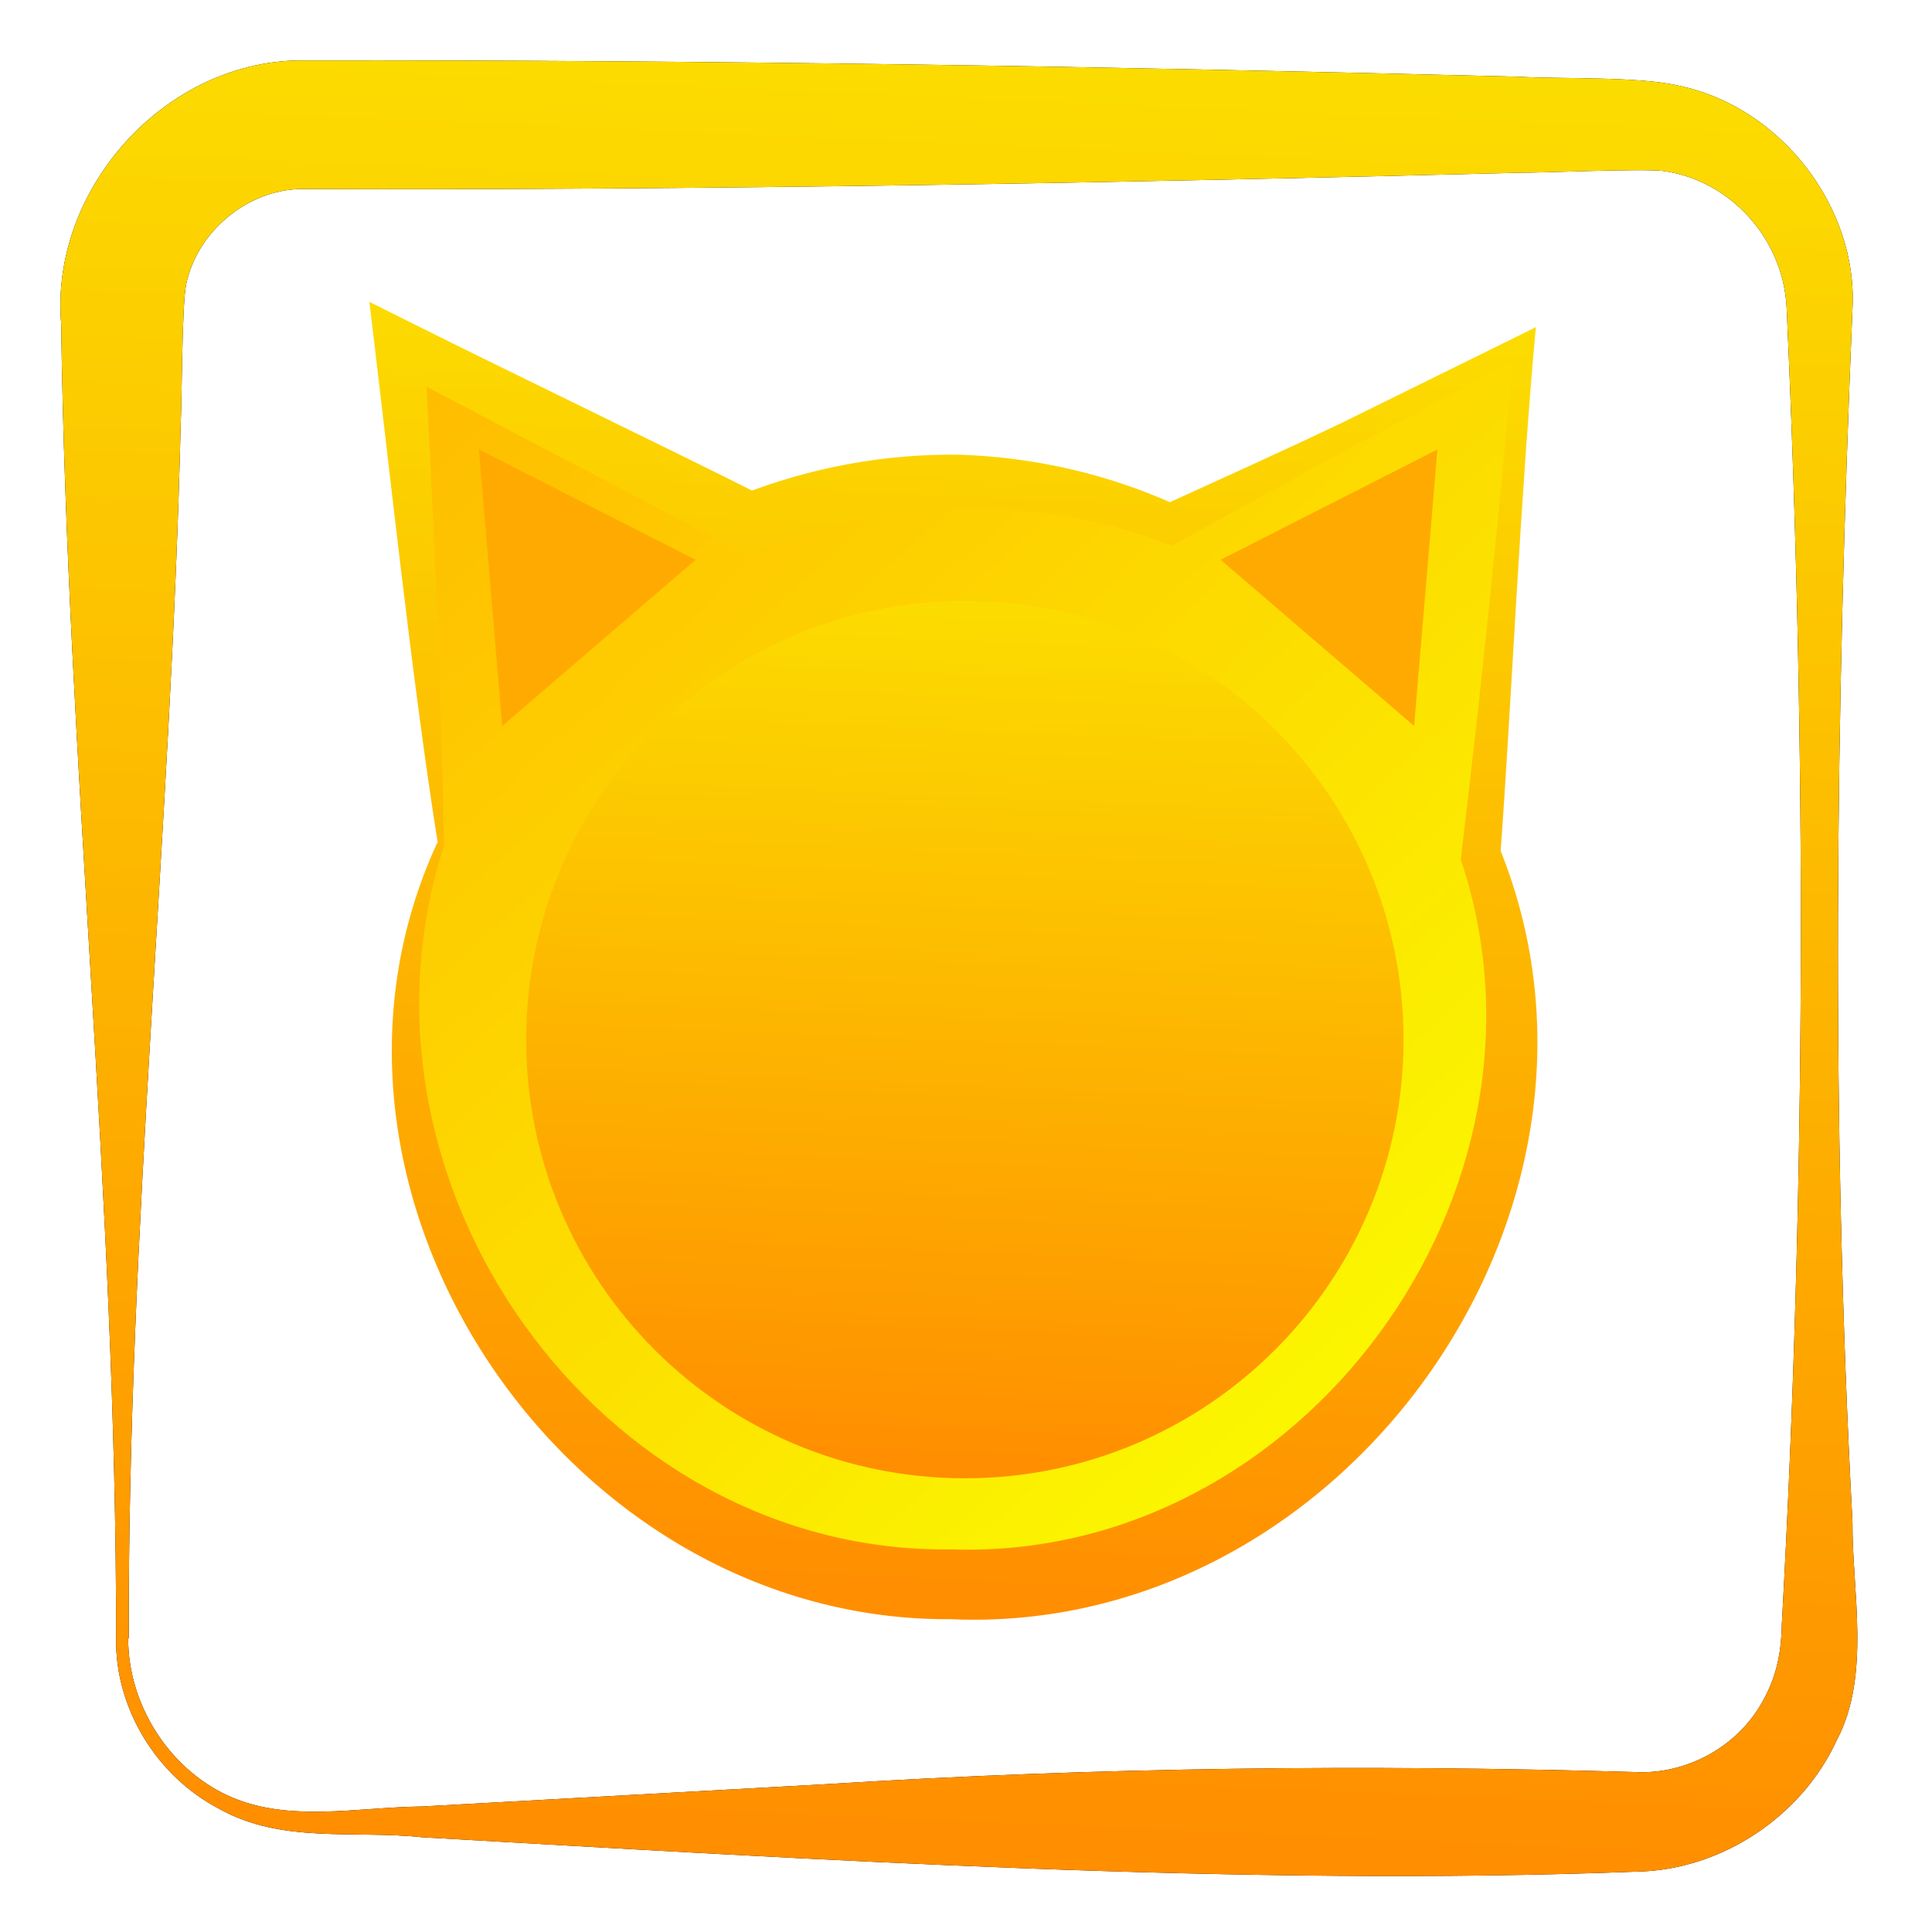 <svg width="32" height="32" viewBox="0 0 32 32" fill="none" xmlns="http://www.w3.org/2000/svg">
<path d="M1.923 27.141C1.933 19.881 1.113 12.621 1.013 5.361C0.823 3.121 2.763 0.961 5.063 1.001C11.763 0.991 18.463 1.101 25.163 1.271C25.813 1.311 27.143 1.261 27.813 1.421C29.493 1.771 30.773 3.431 30.683 5.111C30.403 11.811 30.323 18.511 30.683 25.211C30.673 26.321 30.993 27.751 30.423 28.821C29.853 30.071 28.523 30.981 27.093 31.001C20.643 31.251 13.473 30.801 6.993 30.431C5.873 30.311 4.663 30.541 3.633 29.961C2.593 29.421 1.903 28.291 1.923 27.131V27.141ZM2.123 27.141C2.123 28.221 2.783 29.271 3.753 29.731C4.753 30.201 5.913 29.931 6.993 29.921L13.693 29.551C18.163 29.271 22.623 29.221 27.093 29.351C27.903 29.391 28.753 28.961 29.183 28.201C29.403 27.811 29.503 27.441 29.513 26.891C29.913 19.641 29.923 12.371 29.593 5.111C29.543 3.951 28.653 2.981 27.543 2.831C27.153 2.791 25.613 2.861 25.173 2.861C18.473 3.031 11.773 3.151 5.073 3.131C4.153 3.101 3.273 3.801 3.083 4.711C3.013 5.051 3.013 6.621 2.993 7.031C2.833 13.731 2.113 20.431 2.133 27.131L2.123 27.141Z" fill="black"/>
<path d="M1.923 27.141C1.933 19.881 1.113 12.621 1.013 5.361C0.823 3.121 2.763 0.961 5.063 1.001C11.763 0.991 18.463 1.101 25.163 1.271C25.813 1.311 27.143 1.261 27.813 1.421C29.493 1.771 30.773 3.431 30.683 5.111C30.403 11.811 30.323 18.511 30.683 25.211C30.673 26.321 30.993 27.751 30.423 28.821C29.853 30.071 28.523 30.981 27.093 31.001C20.643 31.251 13.473 30.801 6.993 30.431C5.873 30.311 4.663 30.541 3.633 29.961C2.593 29.421 1.903 28.291 1.923 27.131V27.141ZM2.123 27.141C2.123 28.221 2.783 29.271 3.753 29.731C4.753 30.201 5.913 29.931 6.993 29.921L13.693 29.551C18.163 29.271 22.623 29.221 27.093 29.351C27.903 29.391 28.753 28.961 29.183 28.201C29.403 27.811 29.503 27.441 29.513 26.891C29.913 19.641 29.923 12.371 29.593 5.111C29.543 3.951 28.653 2.981 27.543 2.831C27.153 2.791 25.613 2.861 25.173 2.861C18.473 3.031 11.773 3.151 5.073 3.131C4.153 3.101 3.273 3.801 3.083 4.711C3.013 5.051 3.013 6.621 2.993 7.031C2.833 13.731 2.113 20.431 2.133 27.131L2.123 27.141Z" fill="url(#paint0_linear_2_2510)"/>
<path fill-rule="evenodd" clip-rule="evenodd" d="M7.308 13.973L6.625 5.694L12.449 8.656C13.517 8.226 14.673 7.984 15.895 7.984C17.117 7.984 18.317 8.226 19.396 8.678L25.252 5.694L24.548 14.193C24.856 15.107 25.021 16.087 25.021 17.11C25.021 22.152 20.937 26.248 15.884 26.248C10.831 26.248 6.747 22.163 6.747 17.11C6.747 16.01 6.945 14.953 7.297 13.973H7.308Z" fill="#FFDD55"/>
<path fill-rule="evenodd" clip-rule="evenodd" d="M7.308 13.973L6.626 5.694L12.449 8.656C13.517 8.226 14.673 7.984 15.895 7.984C17.117 7.984 18.317 8.226 19.396 8.678L25.252 5.694L24.548 14.193C24.856 15.107 25.021 16.087 25.021 17.11C25.021 22.152 20.937 26.248 15.884 26.248C10.831 26.248 6.747 22.163 6.747 17.11C6.747 16.01 6.945 14.953 7.297 13.973H7.308Z" fill="url(#paint1_linear_2_2510)"/>
<path d="M7.252 13.972C6.823 11.275 6.449 7.719 6.118 5L6.801 5.341C8.54 6.211 10.951 7.367 12.658 8.226L12.25 8.204C13.417 7.741 14.672 7.51 15.916 7.532C17.16 7.576 18.393 7.862 19.516 8.38H19.241C20.232 7.928 21.233 7.477 22.224 7.004L25.174 5.55L25.439 5.418C25.186 8.126 25.02 11.891 24.855 14.093C27.255 20.082 22.224 27.105 15.751 26.819C9.366 26.863 4.577 19.741 7.241 13.961L7.252 13.972ZM7.362 13.983C5.535 19.576 9.927 25.751 15.773 25.663C21.553 25.851 26.044 19.741 24.195 14.236C24.536 11.396 24.833 8.545 25.075 5.694L25.318 5.859L22.411 7.389C21.41 7.928 20.408 8.49 19.406 9.04C18.294 8.6 17.094 8.391 15.905 8.435C14.694 8.446 13.505 8.71 12.415 9.194C11.37 8.677 10.346 8.115 9.311 7.587L6.427 6.068L7.021 5.661C7.164 8.104 7.318 11.583 7.351 13.983H7.362Z" fill="url(#paint2_linear_2_2510)"/>
<path d="M7.933 7.456L8.318 12.024L11.521 9.272L7.933 7.445V7.456Z" fill="#FFAA01"/>
<path d="M23.807 7.456L23.422 12.024L20.218 9.272L23.807 7.445V7.456Z" fill="#FFAA01"/>
<g filter="url(#filter0_i_2_2510)">
<path d="M15.981 24.485C19.994 24.485 23.247 21.232 23.247 17.22C23.247 13.207 19.994 9.954 15.981 9.954C11.968 9.954 8.715 13.207 8.715 17.22C8.715 21.232 11.968 24.485 15.981 24.485Z" fill="url(#paint3_linear_2_2510)"/>
</g>
<defs>
<filter id="filter0_i_2_2510" x="8.715" y="9.954" width="14.531" height="14.531" filterUnits="userSpaceOnUse" color-interpolation-filters="sRGB">
<feFlood flood-opacity="0" result="BackgroundImageFix"/>
<feBlend mode="normal" in="SourceGraphic" in2="BackgroundImageFix" result="shape"/>
<feColorMatrix in="SourceAlpha" type="matrix" values="0 0 0 0 0 0 0 0 0 0 0 0 0 0 0 0 0 0 127 0" result="hardAlpha"/>
<feOffset/>
<feGaussianBlur stdDeviation="2.092"/>
<feComposite in2="hardAlpha" operator="arithmetic" k2="-1" k3="1"/>
<feColorMatrix type="matrix" values="0 0 0 0 1 0 0 0 0 0.565 0 0 0 0 0.004 0 0 0 1 0"/>
<feBlend mode="normal" in2="shape" result="effect1_innerShadow_2_2510"/>
</filter>
<linearGradient id="paint0_linear_2_2510" x1="30.602" y1="-11.641" x2="28.68" y2="32.803" gradientUnits="userSpaceOnUse">
<stop stop-color="#FAFF00"/>
<stop offset="1" stop-color="#FF8A00"/>
</linearGradient>
<linearGradient id="paint1_linear_2_2510" x1="24.657" y1="25.377" x2="5.942" y2="5.011" gradientUnits="userSpaceOnUse">
<stop stop-color="#FAFF00"/>
<stop offset="1" stop-color="#FFB800"/>
</linearGradient>
<linearGradient id="paint2_linear_2_2510" x1="25.36" y1="-4.175" x2="23.802" y2="28.069" gradientUnits="userSpaceOnUse">
<stop stop-color="#FAFF00"/>
<stop offset="1" stop-color="#FF8A00"/>
</linearGradient>
<linearGradient id="paint3_linear_2_2510" x1="23.168" y1="3.846" x2="22.249" y2="25.322" gradientUnits="userSpaceOnUse">
<stop stop-color="#FAFF00"/>
<stop offset="1" stop-color="#FF8A00"/>
</linearGradient>
</defs>
</svg>
